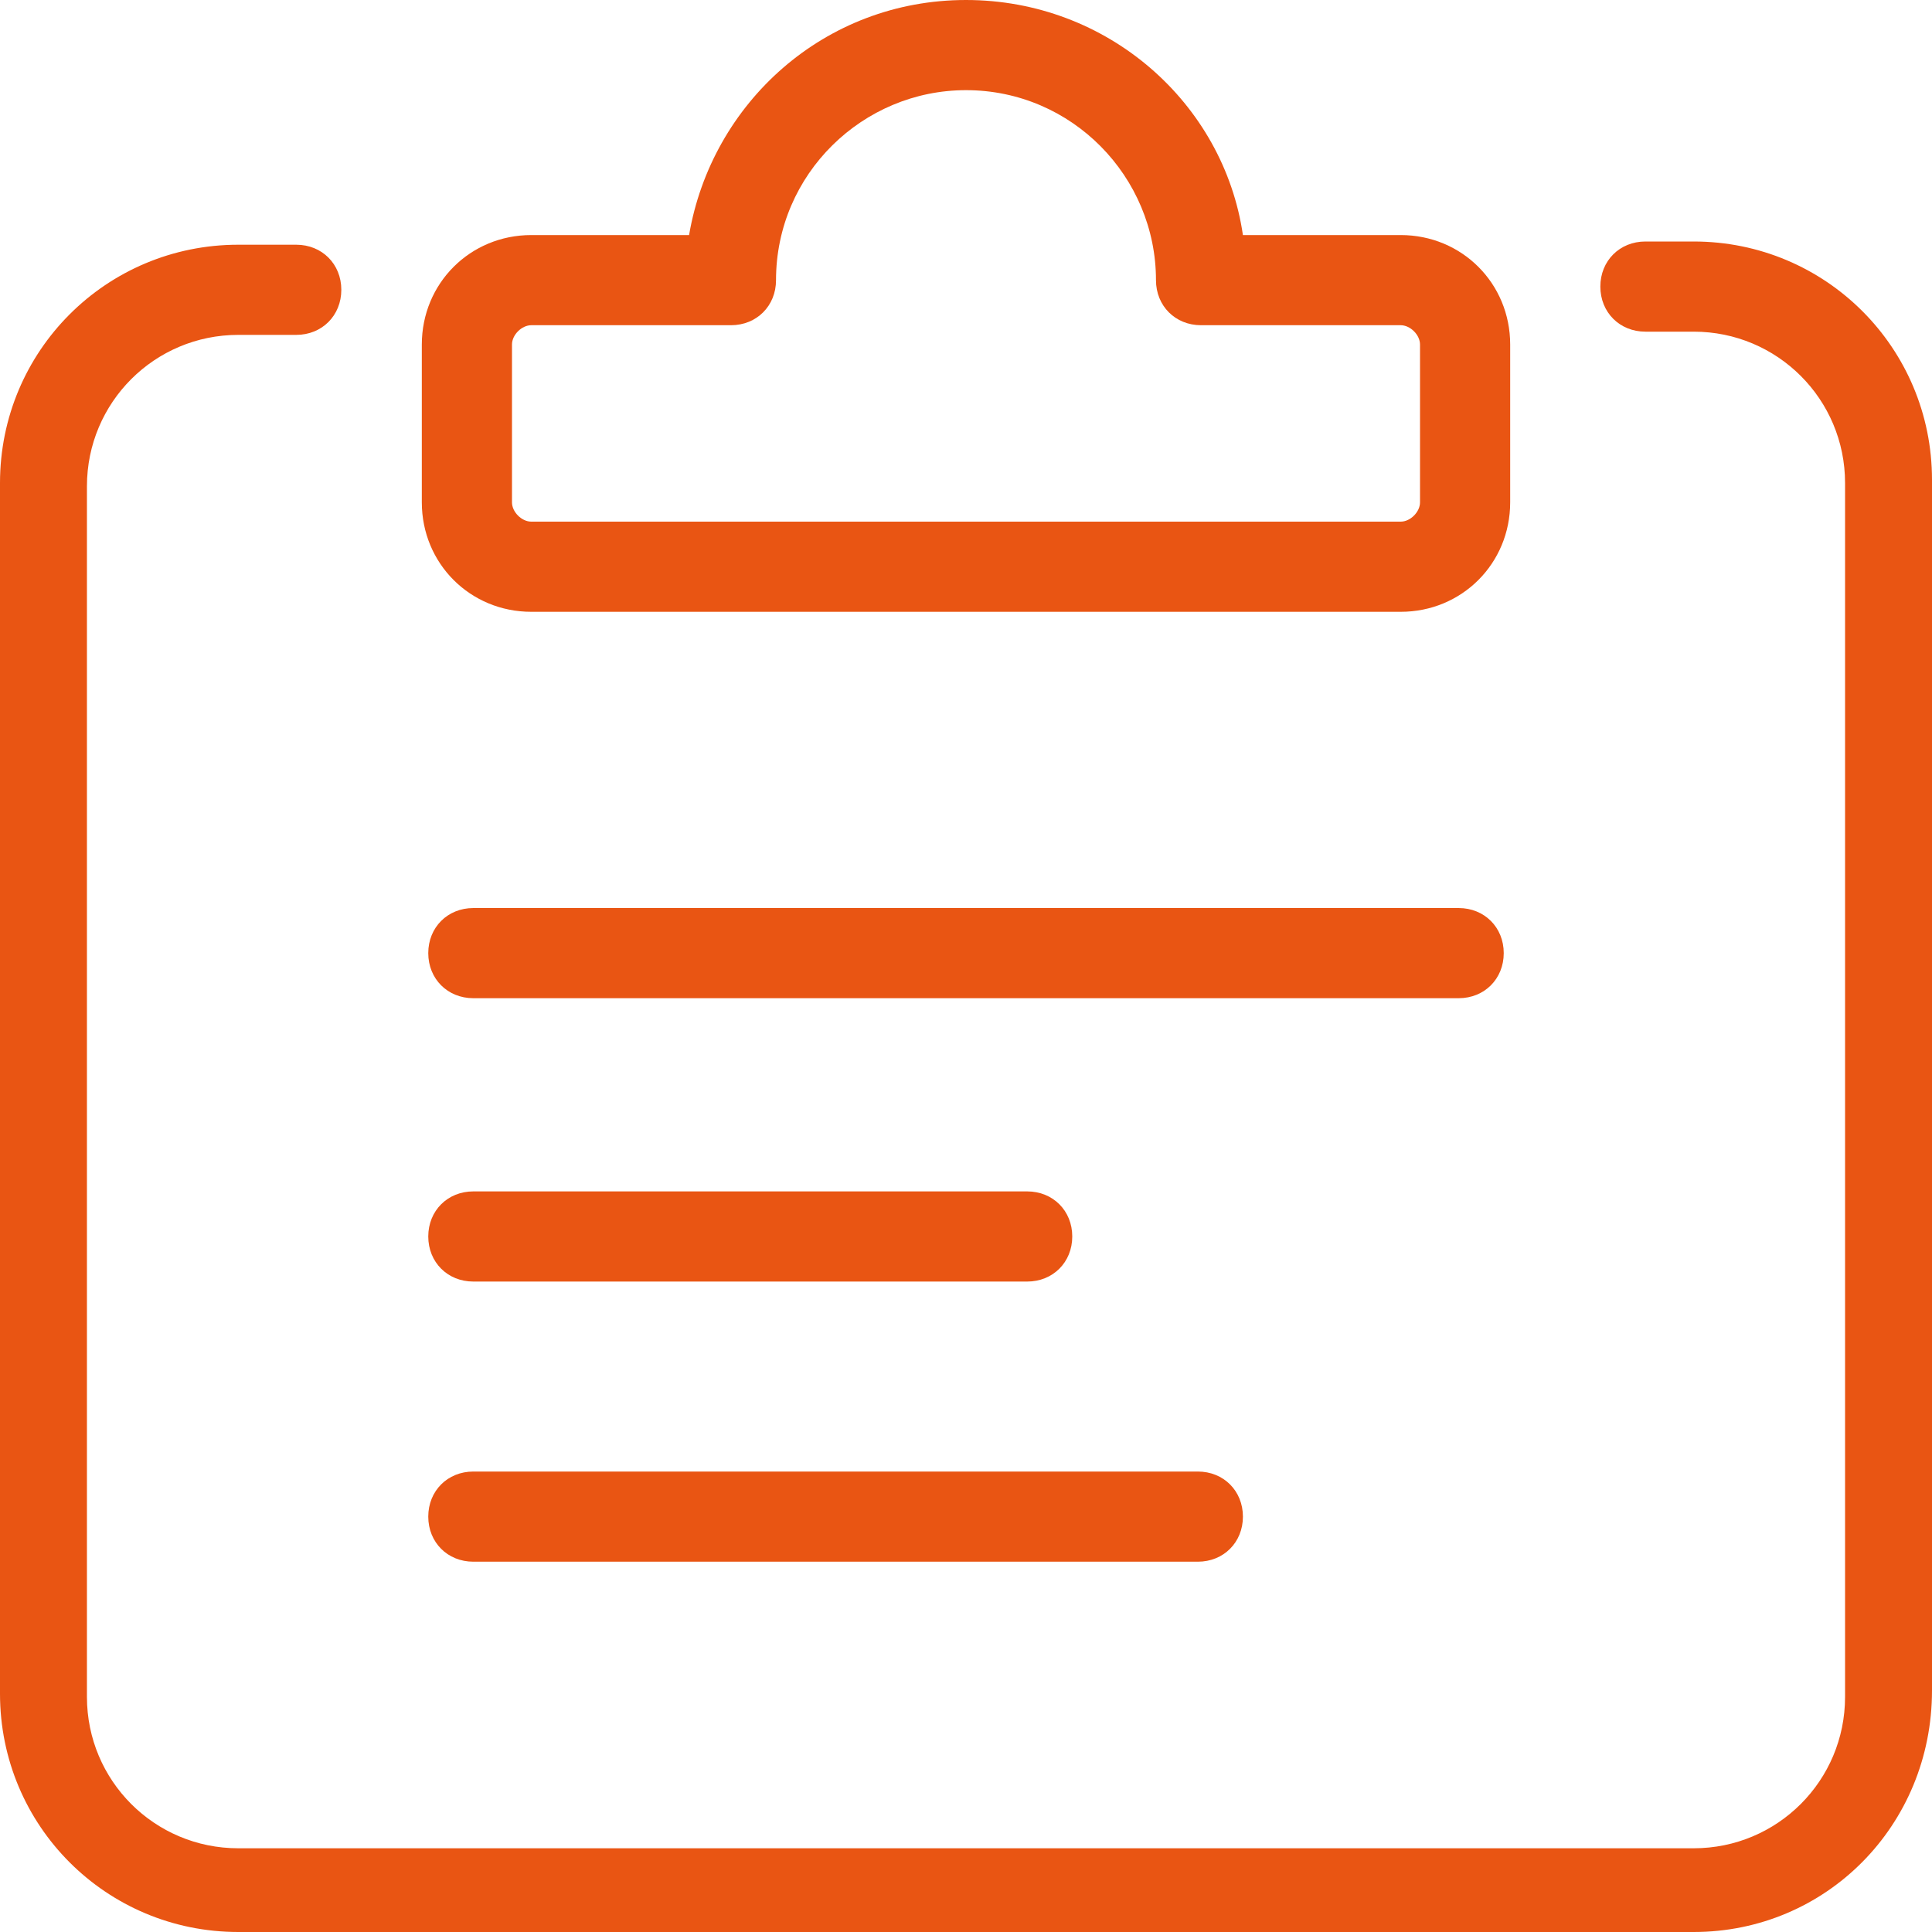 <?xml version="1.0" encoding="utf-8"?>
<!-- Generator: Adobe Illustrator 19.0.0, SVG Export Plug-In . SVG Version: 6.00 Build 0)  -->
<svg version="1.1" id="图层_1" xmlns="http://www.w3.org/2000/svg" xmlns:xlink="http://www.w3.org/1999/xlink" x="0px" y="0px"
	 viewBox="0 0 60 60" style="enable-background:new 0 0 60 60;" xml:space="preserve">
<style type="text/css">
	.st0{fill-rule:evenodd;clip-rule:evenodd;fill:#E95513;}
</style>
<g id="XMLID_475_">
	<path id="XMLID_466_" class="st0" d="M52.6,60H7.4C3.3,60,0,56.7,0,52.6V15c0-4.1,3.3-7.4,7.4-7.4h1.8c0.8,0,1.4,0.6,1.4,1.4
		c0,0.8-0.6,1.4-1.4,1.4H7.4c-2.6,0-4.7,2.1-4.7,4.7v37.6c0,2.6,2.1,4.7,4.7,4.7h45.2c2.6,0,4.7-2.1,4.7-4.7V15
		c0-2.6-2.1-4.7-4.7-4.7h-1.5c-0.8,0-1.4-0.6-1.4-1.4c0-0.8,0.6-1.4,1.4-1.4h1.5c4.1,0,7.4,3.3,7.4,7.4v37.6
		C60,56.7,56.7,60,52.6,60L52.6,60z"/>
	<path id="XMLID_481_" class="st0" d="M45.3,31H14.7c-0.8,0-1.4-0.6-1.4-1.4c0-0.8,0.6-1.4,1.4-1.4h30.6c0.8,0,1.4,0.6,1.4,1.4
		C46.7,30.4,46.1,31,45.3,31L45.3,31z M31.9,39.8H14.7c-0.8,0-1.4-0.6-1.4-1.4c0-0.8,0.6-1.4,1.4-1.4h17.2c0.8,0,1.4,0.6,1.4,1.4
		C33.3,39.2,32.7,39.8,31.9,39.8L31.9,39.8z M37.2,48.5H14.7c-0.8,0-1.4-0.6-1.4-1.4c0-0.8,0.6-1.4,1.4-1.4h22.5
		c0.8,0,1.4,0.6,1.4,1.4C38.6,47.9,38,48.5,37.2,48.5L37.2,48.5z M43.5,7.3h-4.9C38,3.2,34.4,0,30,0s-7.9,3.2-8.6,7.3h-4.9
		c-1.9,0-3.4,1.5-3.4,3.4v4.9c0,1.9,1.5,3.4,3.4,3.4h27c1.9,0,3.4-1.5,3.4-3.4v-4.9C46.9,8.8,45.4,7.3,43.5,7.3L43.5,7.3z
		 M44.1,15.6c0,0.3-0.3,0.6-0.6,0.6h-27c-0.3,0-0.6-0.3-0.6-0.6v-4.9c0-0.3,0.3-0.6,0.6-0.6h6.2c0.8,0,1.4-0.6,1.4-1.4h0
		c0-3.3,2.7-5.9,5.9-5.9c3.3,0,5.9,2.7,5.9,5.9h0c0,0.8,0.6,1.4,1.4,1.4h6.2c0.3,0,0.6,0.3,0.6,0.6V15.6L44.1,15.6z"/>
</g>
</svg>
